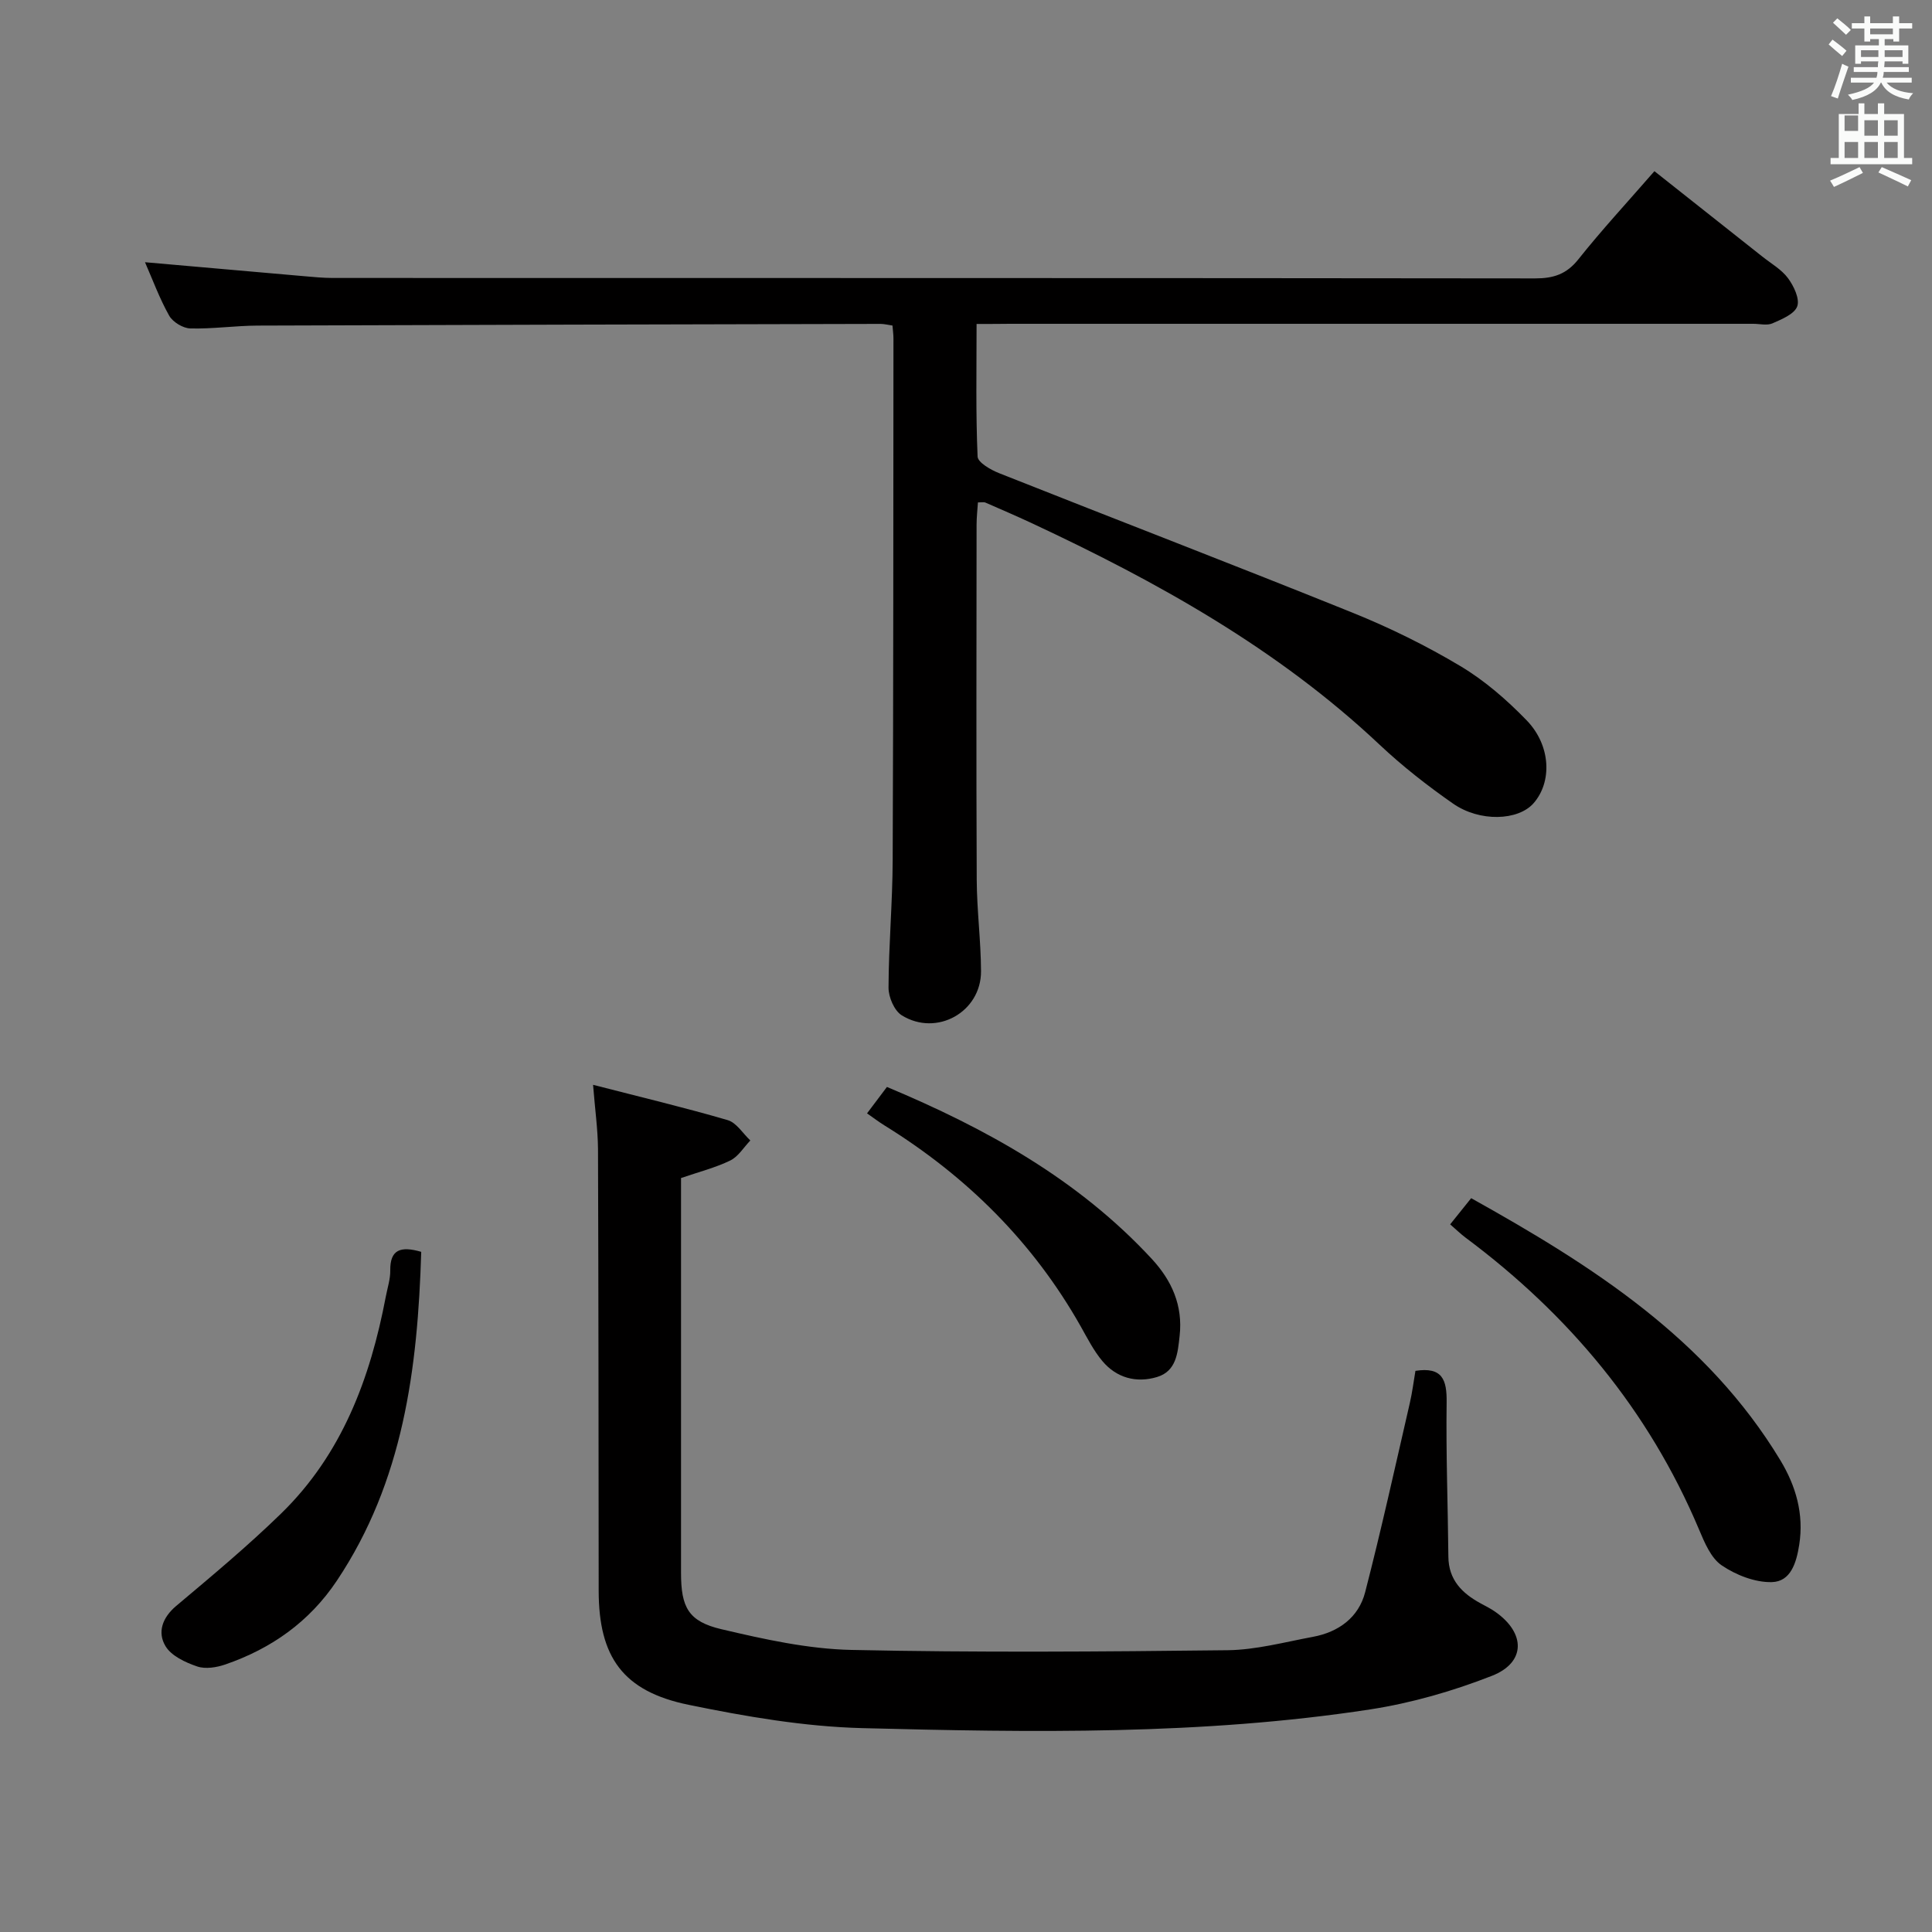 <svg enable-background="new 0 0 400 400" viewBox="0 0 400 400" xmlns="http://www.w3.org/2000/svg"><rect x="0" y="0" width="400" height="400" fill="#808080" stroke="none"/><path d="m378.6 9.2.8-1c.9.7 1.9 1.4 2.9 2.3l-.9 1.1c-1.1-.9-2-1.7-2.8-2.4zm.5 10.7c.9-2.1 1.6-4.3 2.3-6.7.4.2.8.4 1.3.6-.7 2.1-1.5 4.3-2.2 6.6zm.4-15.2.9-.9c1 .8 2 1.6 2.8 2.4l-1 1c-1-.9-1.9-1.8-2.7-2.5zm12.5-1.3h1.2v1.4h2.7v1.1h-2.7v2.7h-1.2v-.5h-1.8v1.3h4.9v3.8h-1.2v-.5h-3.7c0 .4-.1.9-.1 1.2h5.1v1h-5.2c0 .5-.1.9-.2 1.2h6v1h-5.2c1.1 1.3 2.9 2 5.5 2.2-.4.4-.7.8-.9 1.3-2.9-.5-4.8-1.6-5.7-3.5h-.1c-.8 1.7-2.7 2.9-5.9 3.6-.2-.4-.6-.8-.9-1.1 2.8-.6 4.6-1.4 5.4-2.5h-4.8v-1h5.3c.1-.3.2-.7.2-1.2h-4.9v-1h5c0-.4 0-.8.1-1.2h-3.6v.5h-1.2v-3.8h4.9v-1.3h-1.8v.5h-1.2v-2.7h-2.6v-1.1h2.6v-1.4h1.2v1.4h4.7v-1.4zm-6.7 8.4h3.6c0-.4 0-.9 0-1.4h-3.6zm1.9-4.7h4.7v-1.2h-4.7zm6.7 3.3h-3.7v1.4h3.7z" fill="#fafbfa"/><path d="m384.7 21.4h1.3v2.2h2.8v-2.2h1.3v2.2h4.1v9.1h1.7v1.3h-16.9v-1.3h1.7v-9.1h4.1v-2.2zm.3 13.2.7 1.2c-1.8.9-3.8 1.9-6 2.9-.2-.4-.5-.8-.8-1.3 2.4-1 4.4-2 6.1-2.8zm-3.1-7.5h2.8v-3.2h-2.8v4.2zm0 5.6h2.8v-3.3h-2.8zm4.1-4.6h2.8v-3.2h-2.8zm0 4.6h2.8v-3.3h-2.8zm3.6 1.9c2.1.9 4.1 1.8 6.1 2.7l-.7 1.3c-2.2-1.1-4.2-2-6.1-2.9zm3.3-9.7h-2.8v3.2h2.8zm-2.8 7.8h2.8v-3.3h-2.8z" fill="#fafbfa"/><g fill="#010000"><path d="m202.19 67.07c0 9.55-.18 18.51.21 27.45.05 1.24 2.74 2.77 4.49 3.46 24.37 9.67 48.85 19.07 73.16 28.88 7.68 3.1 15.2 6.8 22.31 11.05 5.03 3 9.62 7 13.72 11.23 5.05 5.22 5.29 12.79 1.41 17.18-3.17 3.59-11.11 3.92-16.66.05-5.31-3.7-10.46-7.73-15.17-12.16-21.13-19.91-46.08-33.76-72.12-45.93-3.16-1.47-6.36-2.85-9.55-4.24-.27-.12-.64-.02-1.52-.02-.1 1.53-.28 3.08-.28 4.63-.02 24.49-.08 48.99.03 73.48.03 6.31.86 12.62.89 18.93.05 8.45-9.17 13.64-16.41 9.15-1.55-.96-2.75-3.77-2.74-5.73.03-8.81.83-17.62.86-26.43.15-35.99.13-71.98.16-107.98 0-.81-.12-1.61-.2-2.67-.92-.13-1.7-.34-2.48-.34-42.99.1-85.98.19-128.96.35-4.65.02-9.3.71-13.94.59-1.52-.04-3.62-1.32-4.37-2.64-2-3.55-3.42-7.44-5.01-11.07 11.18.98 22.05 1.94 32.92 2.89 1.98.17 3.97.37 5.96.37 82.98.02 165.97-.01 248.95.09 3.79 0 6.49-.87 8.94-3.96 4.86-6.11 10.18-11.85 15.74-18.24 7.56 5.99 14.95 11.83 22.34 17.68 1.83 1.45 3.98 2.67 5.32 4.48 1.2 1.62 2.46 4.27 1.91 5.82-.58 1.61-3.21 2.68-5.14 3.53-1.12.49-2.63.09-3.96.09-51.32 0-102.65 0-153.97 0-2 .03-3.99.03-6.84.03z"/><path d="m122.79 224.6c9.94 2.56 18.97 4.71 27.87 7.31 1.82.53 3.14 2.76 4.69 4.21-1.37 1.42-2.49 3.34-4.16 4.15-3.09 1.5-6.49 2.36-10.19 3.63v4.27c0 25.83-.01 51.66 0 77.49 0 7.11 1.51 10.04 8.36 11.65 8.85 2.08 17.93 4.1 26.95 4.29 25.94.56 51.89.36 77.84.06 5.9-.07 11.81-1.68 17.68-2.77 5.32-.99 9.46-4.01 10.81-9.24 3.35-12.97 6.23-26.07 9.24-39.13.52-2.24.8-4.54 1.17-6.7 5.6-.87 6.52 1.86 6.46 6.52-.15 10.64.26 21.29.36 31.94.04 4.81 2.82 7.58 6.68 9.68 1.02.56 2.07 1.07 3.02 1.74 6.31 4.4 6.36 10.5-.68 13.26-8.09 3.17-16.66 5.64-25.24 6.96-34.86 5.34-70.03 4.77-105.12 3.87-12.03-.31-24.14-2.4-35.97-4.83-13.6-2.79-18.6-9.9-18.61-23.62-.03-30.5-.03-60.99-.14-91.49-.04-4.11-.63-8.22-1.02-13.25z"/><path d="m300.24 253.49c1.46-1.82 2.79-3.48 4.35-5.42 25.05 13.97 48.78 29.07 64 54.24 3.23 5.35 4.92 11.13 3.92 17.52-.58 3.69-1.74 7.64-5.69 7.73-3.47.08-7.42-1.47-10.36-3.47-2.24-1.52-3.56-4.74-4.71-7.46-10.42-24.7-26.95-44.46-48.32-60.39-1.04-.78-1.98-1.7-3.19-2.75z"/><path d="m87.21 259.18c-.73 24.22-3.71 47.49-17.47 68.09-5.68 8.5-13.54 14.04-23.06 17.33-1.82.63-4.14 1.01-5.86.42-2.44-.83-5.35-2.18-6.56-4.21-1.7-2.83-.68-5.88 2.22-8.32 7.37-6.2 14.79-12.38 21.68-19.09 12.64-12.29 18.5-28.03 21.72-44.97.34-1.79.94-3.59.92-5.38-.06-4.33 2.11-5.12 6.41-3.87z"/><path d="m179.51 230.51c1.41-1.87 2.68-3.56 4.12-5.47 20.59 8.62 39.65 19.17 54.87 35.64 4.1 4.44 6.43 9.62 5.73 15.89-.39 3.56-.67 7.32-4.69 8.53-4.27 1.28-8.37.19-11.3-3.3-1.8-2.14-3.1-4.72-4.48-7.17-9.88-17.49-23.68-31.14-40.7-41.66-1.11-.69-2.16-1.49-3.55-2.46z"/></g></svg>